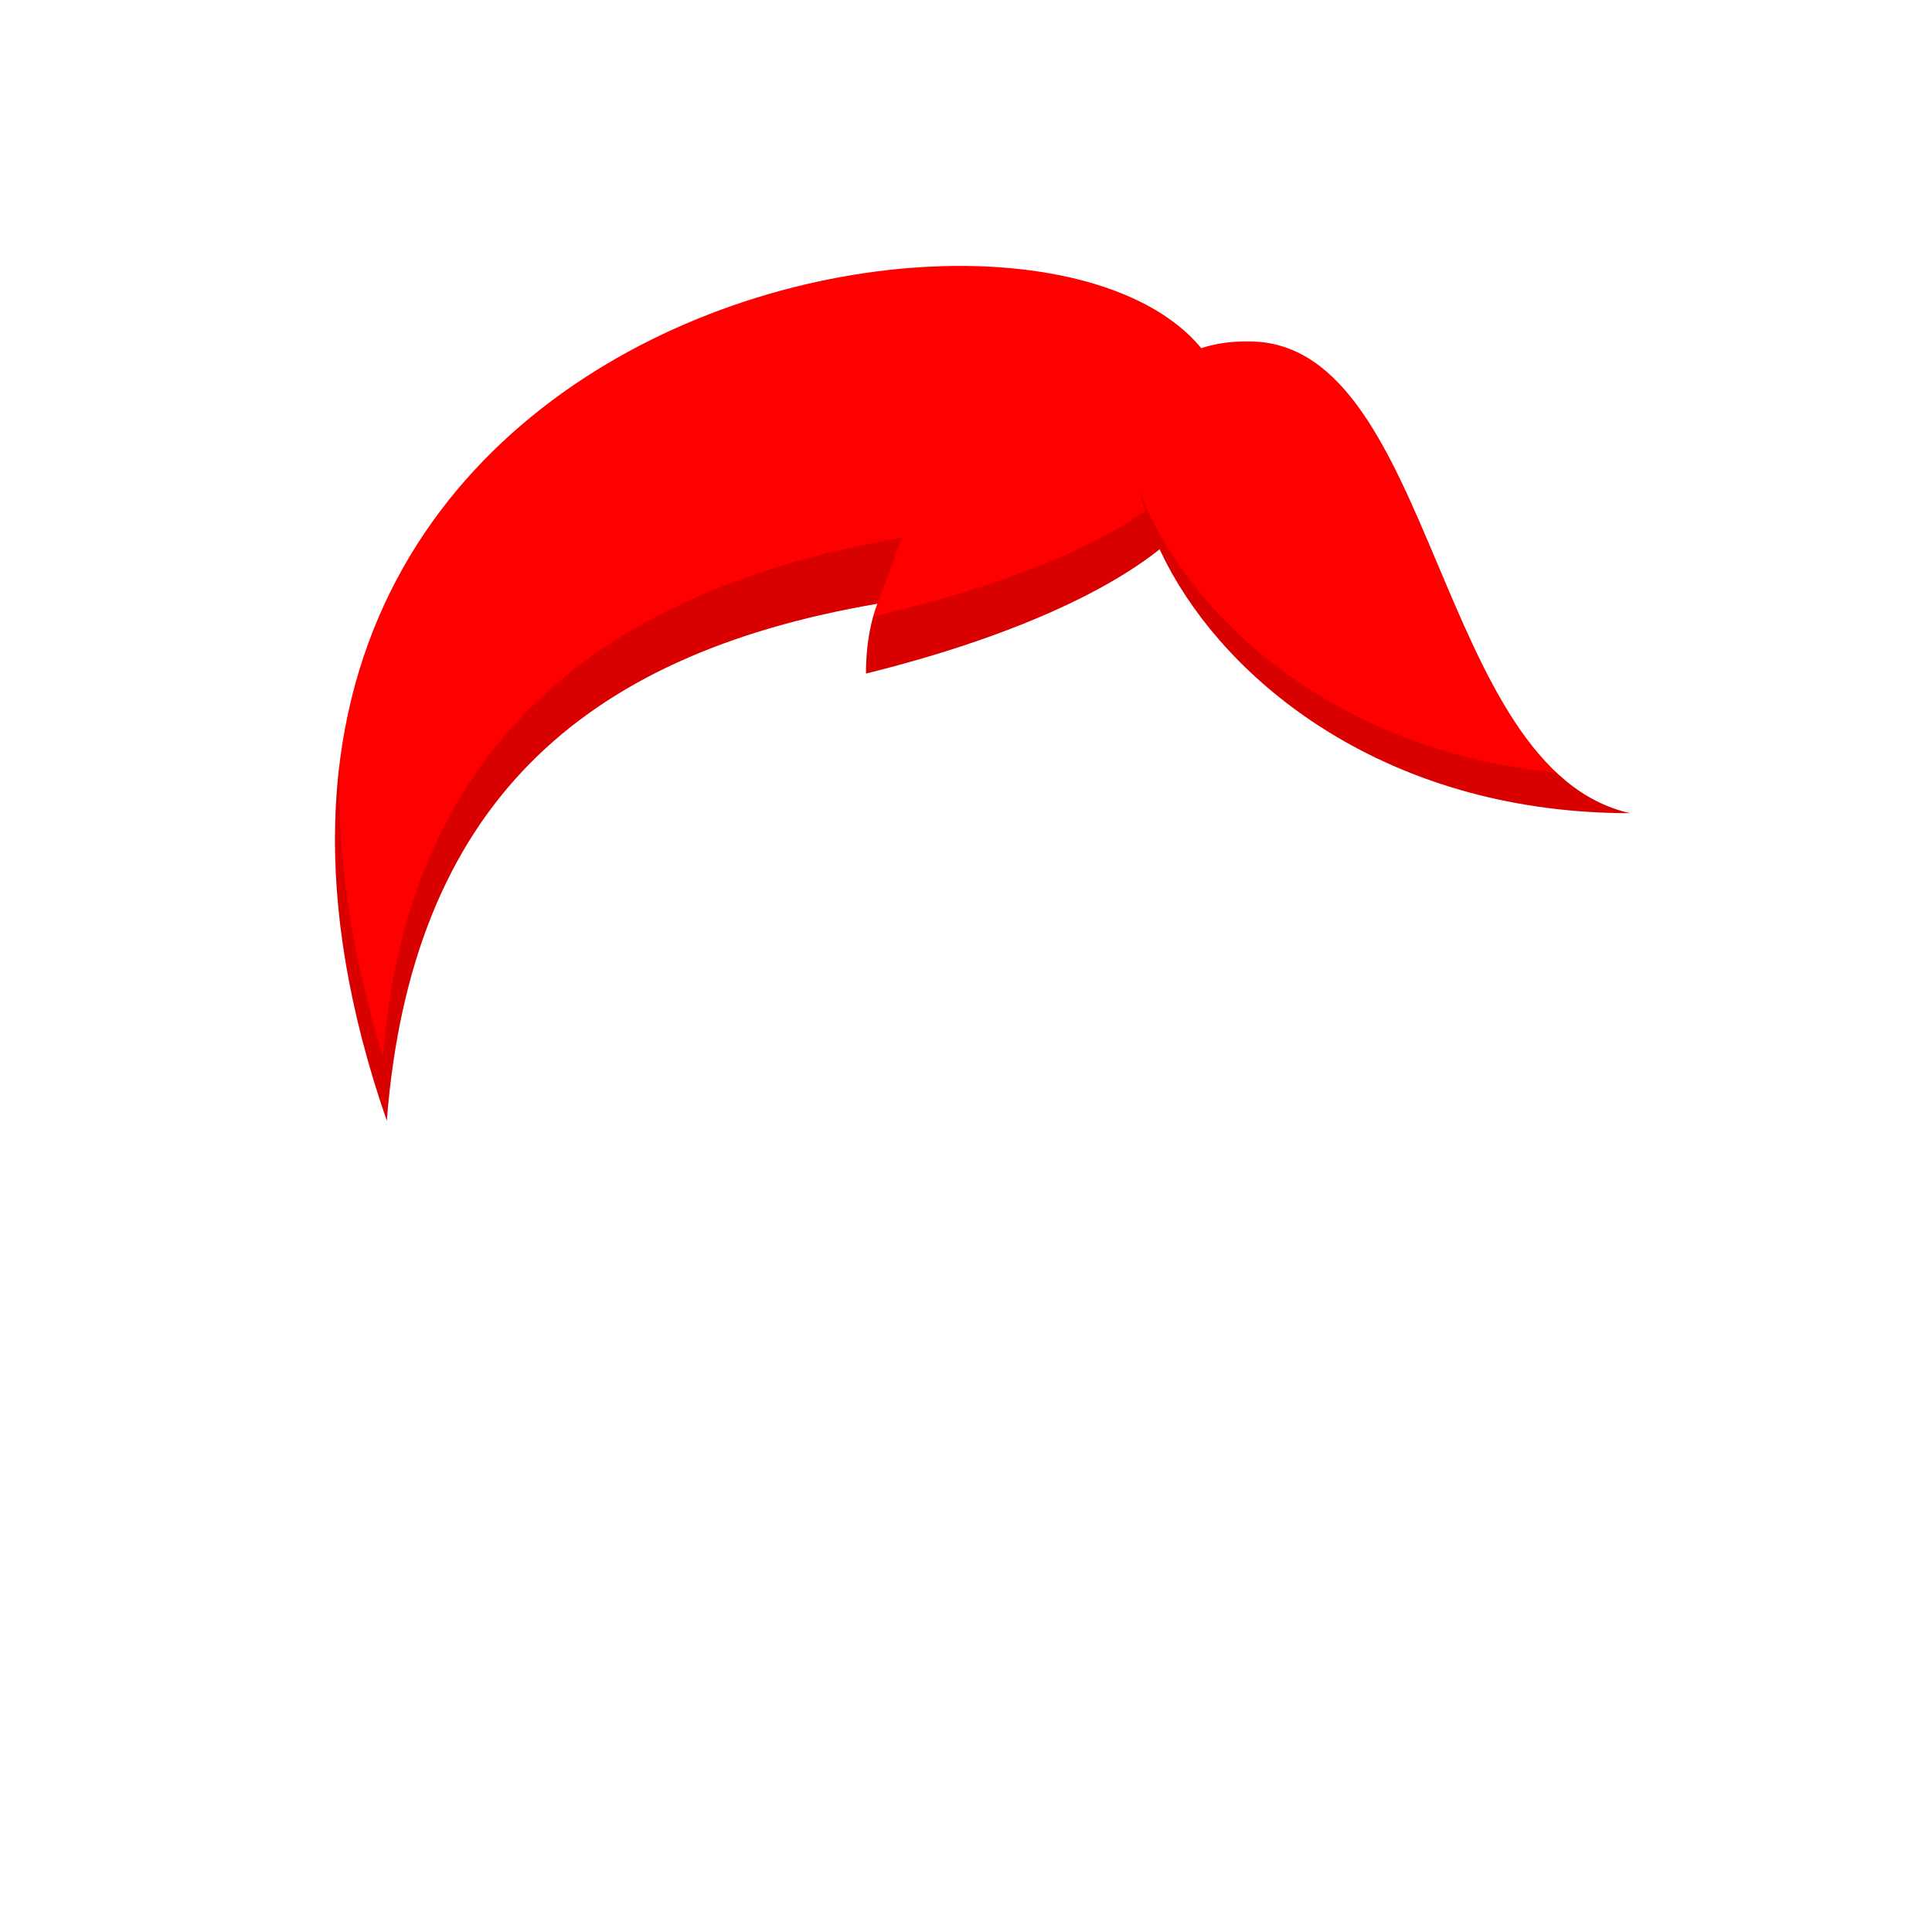 <svg viewBox="0 0 512 512" fill="none" xmlns="http://www.w3.org/2000/svg">
<path d="M229.501 178.5C245.502 174.5 324.596 154.504 326.001 115C329.151 26.459 21 61.5 102.501 297C109.001 214 153.501 173.5 232.501 160C231.002 164 229.501 170 229.501 178.5Z" fill="#FF0000"/>
<path fill-rule="evenodd" clip-rule="evenodd" d="M232.482 160.003C153.494 173.507 109 214.007 102.501 297C89.907 260.61 86.617 229.006 90.045 201.905C89.148 224.897 92.56 250.87 101.5 280C107.999 197 160 156 239.001 142.5C238.639 143.464 238.133 144.863 237.537 146.509C236.108 150.457 234.165 155.824 232.482 160.003ZM231.394 163.402C230.342 167.173 229.501 172.136 229.501 178.5C245.502 174.5 324.596 154.503 326.001 115C326.13 111.392 325.741 107.989 324.883 104.797C321.424 141.343 253.159 158.068 233.403 162.908C232.663 163.089 231.992 163.254 231.394 163.402Z" fill="black" fill-opacity="0.15"/>
<path d="M431.998 215.5C380.5 204 380.5 92 332 90.5C265.488 88.443 308.499 215.5 431.998 215.5Z" fill="#FF0000"/>
<path fill-rule="evenodd" clip-rule="evenodd" d="M302.082 130.282C314.27 162.291 352.4 198.941 412.449 204.716C418.077 210.011 424.49 213.823 431.998 215.5C355.604 215.5 310.007 166.882 302.082 130.282Z" fill="black" fill-opacity="0.15"/>
</svg>
